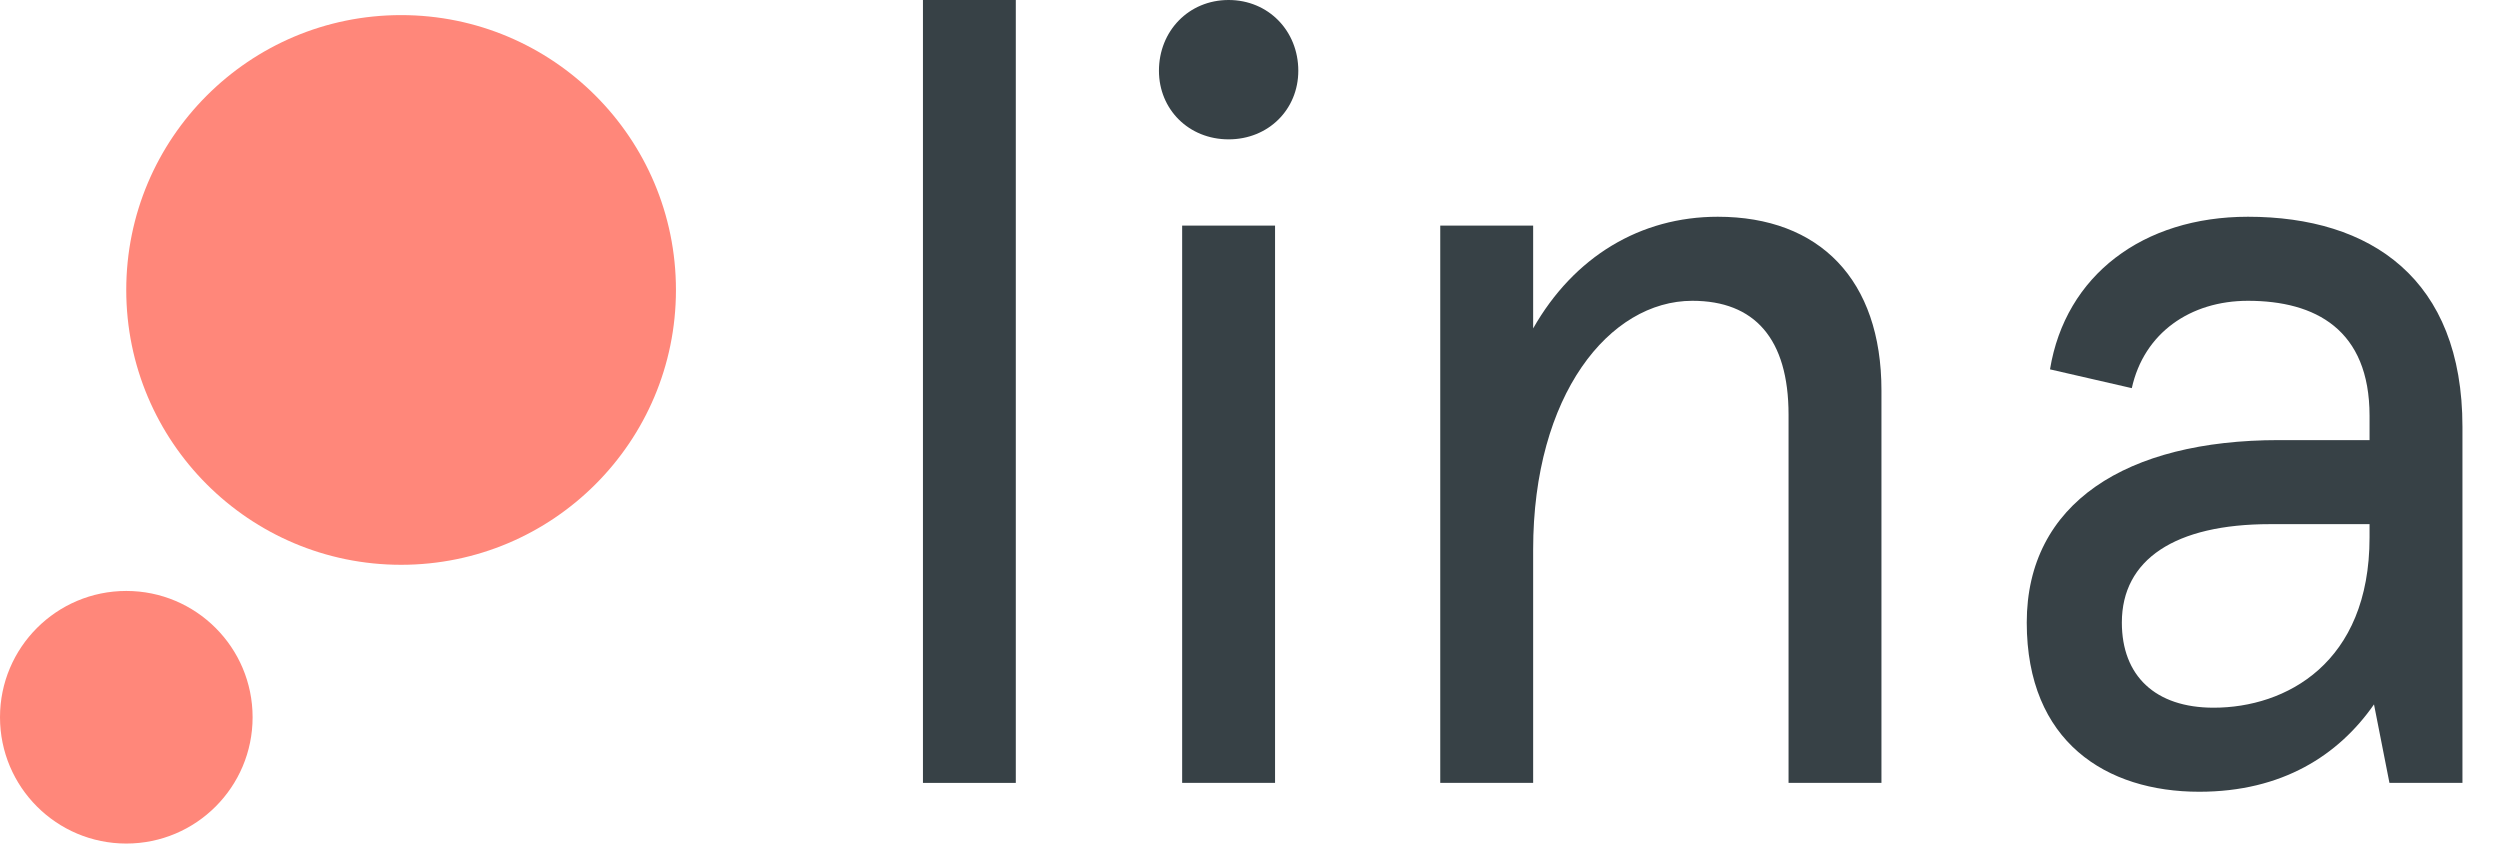 <svg width="50" height="17" viewBox="0 0 50 17" fill="none" xmlns="http://www.w3.org/2000/svg">
<circle r="5.497" transform="matrix(-1 0 0 1 8.022 5.799)" fill="#FF877A"/>
<circle r="2.526" transform="matrix(-1 0 0 1 2.526 14.345)" fill="#FF877A"/>
<path d="M18.459 0V15.658H20.316V0H18.459Z" fill="#374146"/>
<path d="M23.643 4.512V15.658H25.501V4.512H23.643ZM23.179 1.415C23.179 2.189 23.776 2.787 24.572 2.787C25.369 2.787 25.966 2.189 25.966 1.415C25.966 0.619 25.369 0 24.572 0C23.776 0 23.179 0.619 23.179 1.415Z" fill="#374146"/>
<path d="M37.629 7.807C37.629 5.595 36.391 4.335 34.356 4.335C32.808 4.335 31.481 5.131 30.663 6.568V4.512H28.805V15.658H30.663V10.992C30.663 7.895 32.189 6.016 33.847 6.016C35.086 6.016 35.771 6.768 35.771 8.294V15.658H37.629V7.807Z" fill="#374146"/>
<path d="M42.437 12.451C42.437 11.191 43.499 10.483 45.401 10.483H47.391V10.748C47.391 13.27 45.711 14.154 44.273 14.154C43.101 14.154 42.437 13.513 42.437 12.451ZM49.249 8.537C49.249 5.573 47.413 4.335 44.959 4.335C42.858 4.335 41.309 5.507 41 7.387L42.636 7.763C42.88 6.657 43.809 6.016 44.959 6.016C46.308 6.016 47.391 6.591 47.391 8.316V8.802H45.578C42.526 8.802 40.535 10.063 40.535 12.451C40.535 14.84 42.128 15.835 43.985 15.835C45.644 15.835 46.772 15.105 47.48 14.088L47.789 15.658H49.249V8.537Z" fill="#374146"/>
</svg>
